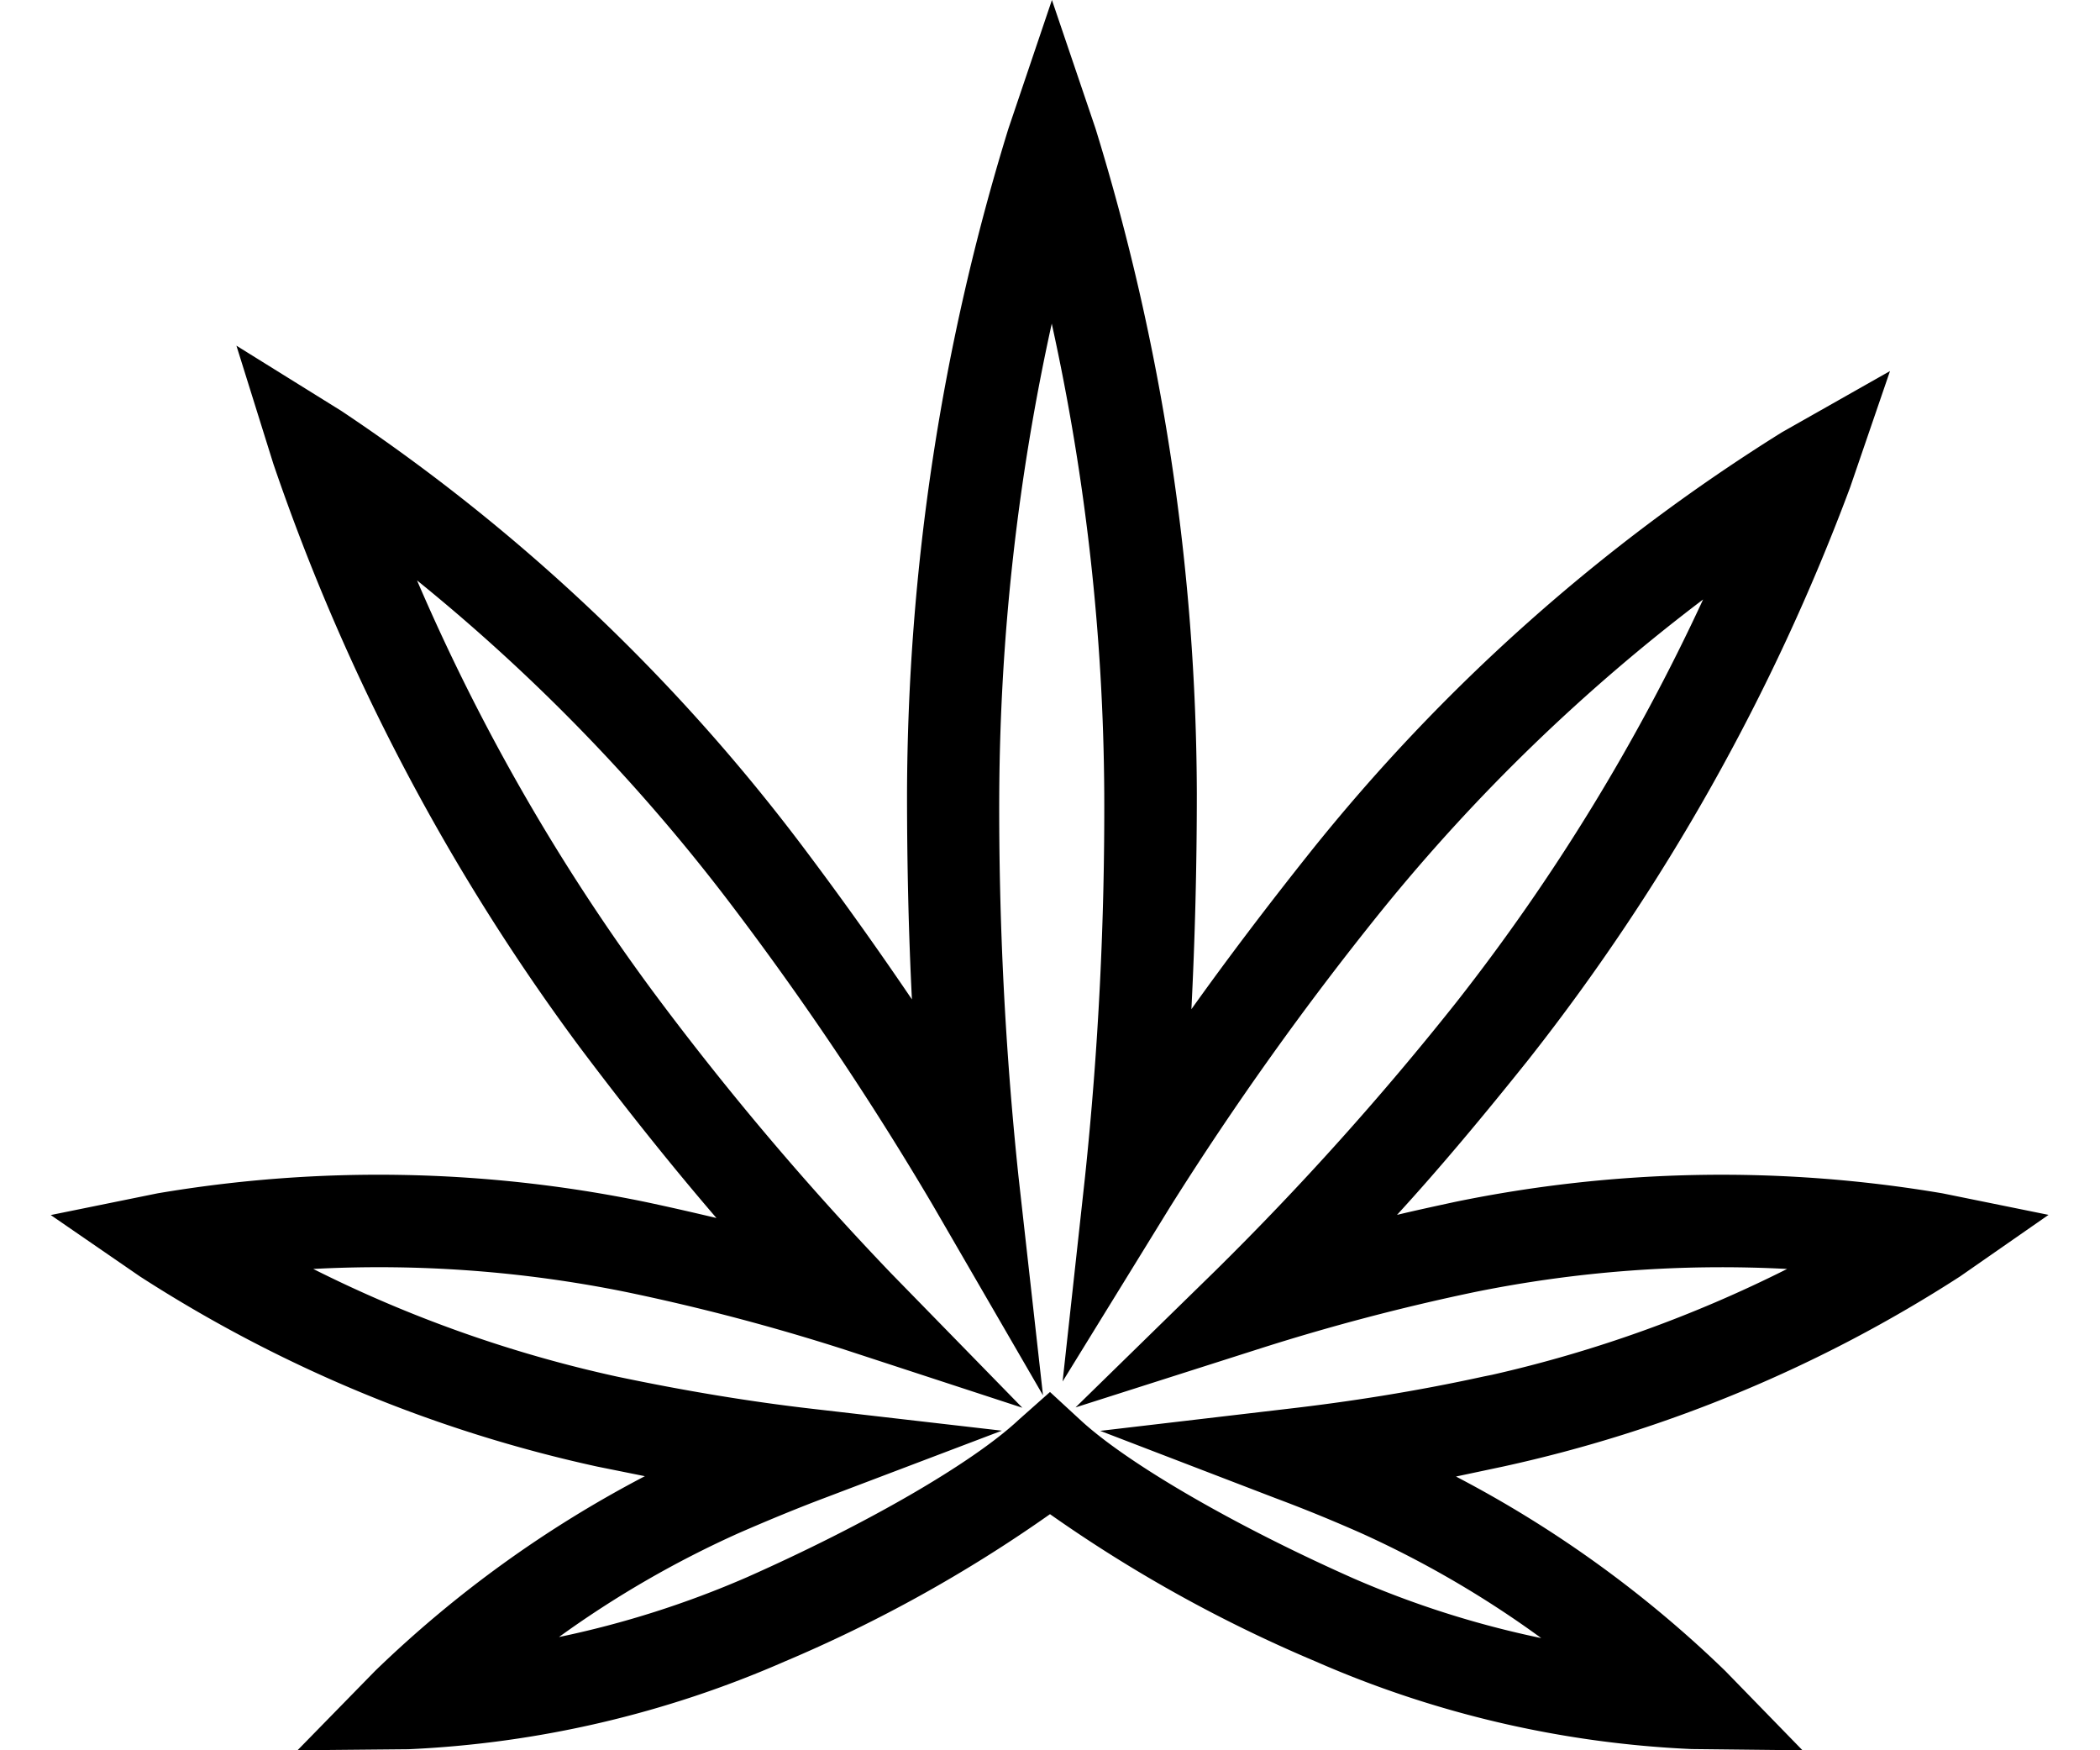 <svg id="Capa_1" data-name="Capa 1" xmlns="http://www.w3.org/2000/svg" viewBox="0 0 120 100"><title>CCS-categories-icons-final</title><path d="M17,100l4.44-4.54A66.11,66.11,0,0,1,36.85,84.34l-2.73-.55A79.44,79.44,0,0,1,8,72.93l-5.1-3.51L9,68.18a75.53,75.53,0,0,1,27.87.49c1.37,0.29,2.73.6,4.07,0.92-2.58-3-5.23-6.32-7.85-9.81A122,122,0,0,1,15.62,26.5l-2.11-6.75,6,3.73A108.14,108.14,0,0,1,45.91,48.42c2.19,2.91,4.27,5.83,6.2,8.68-0.19-3.75-.28-7.7-0.28-11.74a130,130,0,0,1,5.79-38L60.11,0,62.6,7.34a130,130,0,0,1,5.79,38c0,4.24-.11,8.39-0.31,12.32,2.09-2.93,4.36-5.92,6.74-8.91a107,107,0,0,1,27-24.05L108,21.2l-2.28,6.65A121.19,121.19,0,0,1,87.34,60.54c-2.51,3.14-5,6.13-7.51,8.87,1.09-.26,2.2-0.5,3.31-0.74A75.53,75.53,0,0,1,111,68.18l6.06,1.23L112,72.93A79.31,79.31,0,0,1,85.89,83.79l-2.69.57a65.88,65.88,0,0,1,15.38,11.1L103,100l-6.34-.07a60.14,60.14,0,0,1-21.47-5A80.94,80.94,0,0,1,60,86.51a80.88,80.88,0,0,1-15.19,8.43,60.31,60.31,0,0,1-21.47,5ZM60,79.53l1.78,1.64c2.68,2.46,8.78,6,15.54,9a54.79,54.79,0,0,0,10.75,3.42,58,58,0,0,0-10.3-6c-1.56-.69-3.16-1.35-4.9-2l-10-3.84L73.51,80.5c3.57-.41,7.37-1,11.29-1.86l0.45-.09a73.87,73.87,0,0,0,16.87-6.05,71,71,0,0,0-17.9,1.33A123.86,123.86,0,0,0,72.15,77L61.46,80.41l8-7.82A169.66,169.66,0,0,0,83.23,57.25a116.43,116.43,0,0,0,14.09-23A105.93,105.93,0,0,0,78.93,52.05,177.4,177.4,0,0,0,66.88,68.93l-6.16,10L62,67.25a201.31,201.31,0,0,0,1.1-21.9,127.94,127.94,0,0,0-3-26.86,128,128,0,0,0-3,26.86,200.22,200.22,0,0,0,1.1,21.87L59.6,79.72,53.3,68.85A177.77,177.77,0,0,0,41.71,51.59,107,107,0,0,0,23.83,33.16,117.44,117.44,0,0,0,37.29,56.62,168.85,168.85,0,0,0,50.93,72.76l7.49,7.67L48.24,77.1a122.17,122.17,0,0,0-12.45-3.28A71,71,0,0,0,17.9,72.5a73.79,73.79,0,0,0,17.31,6.14c3.89,0.82,7.69,1.45,11.29,1.86l10.75,1.24L47.13,85.58c-1.54.58-3.19,1.26-4.89,2a58.2,58.2,0,0,0-10.3,5.95,55,55,0,0,0,10.75-3.42c6.76-3,12.86-6.5,15.53-9Z"/></svg>
